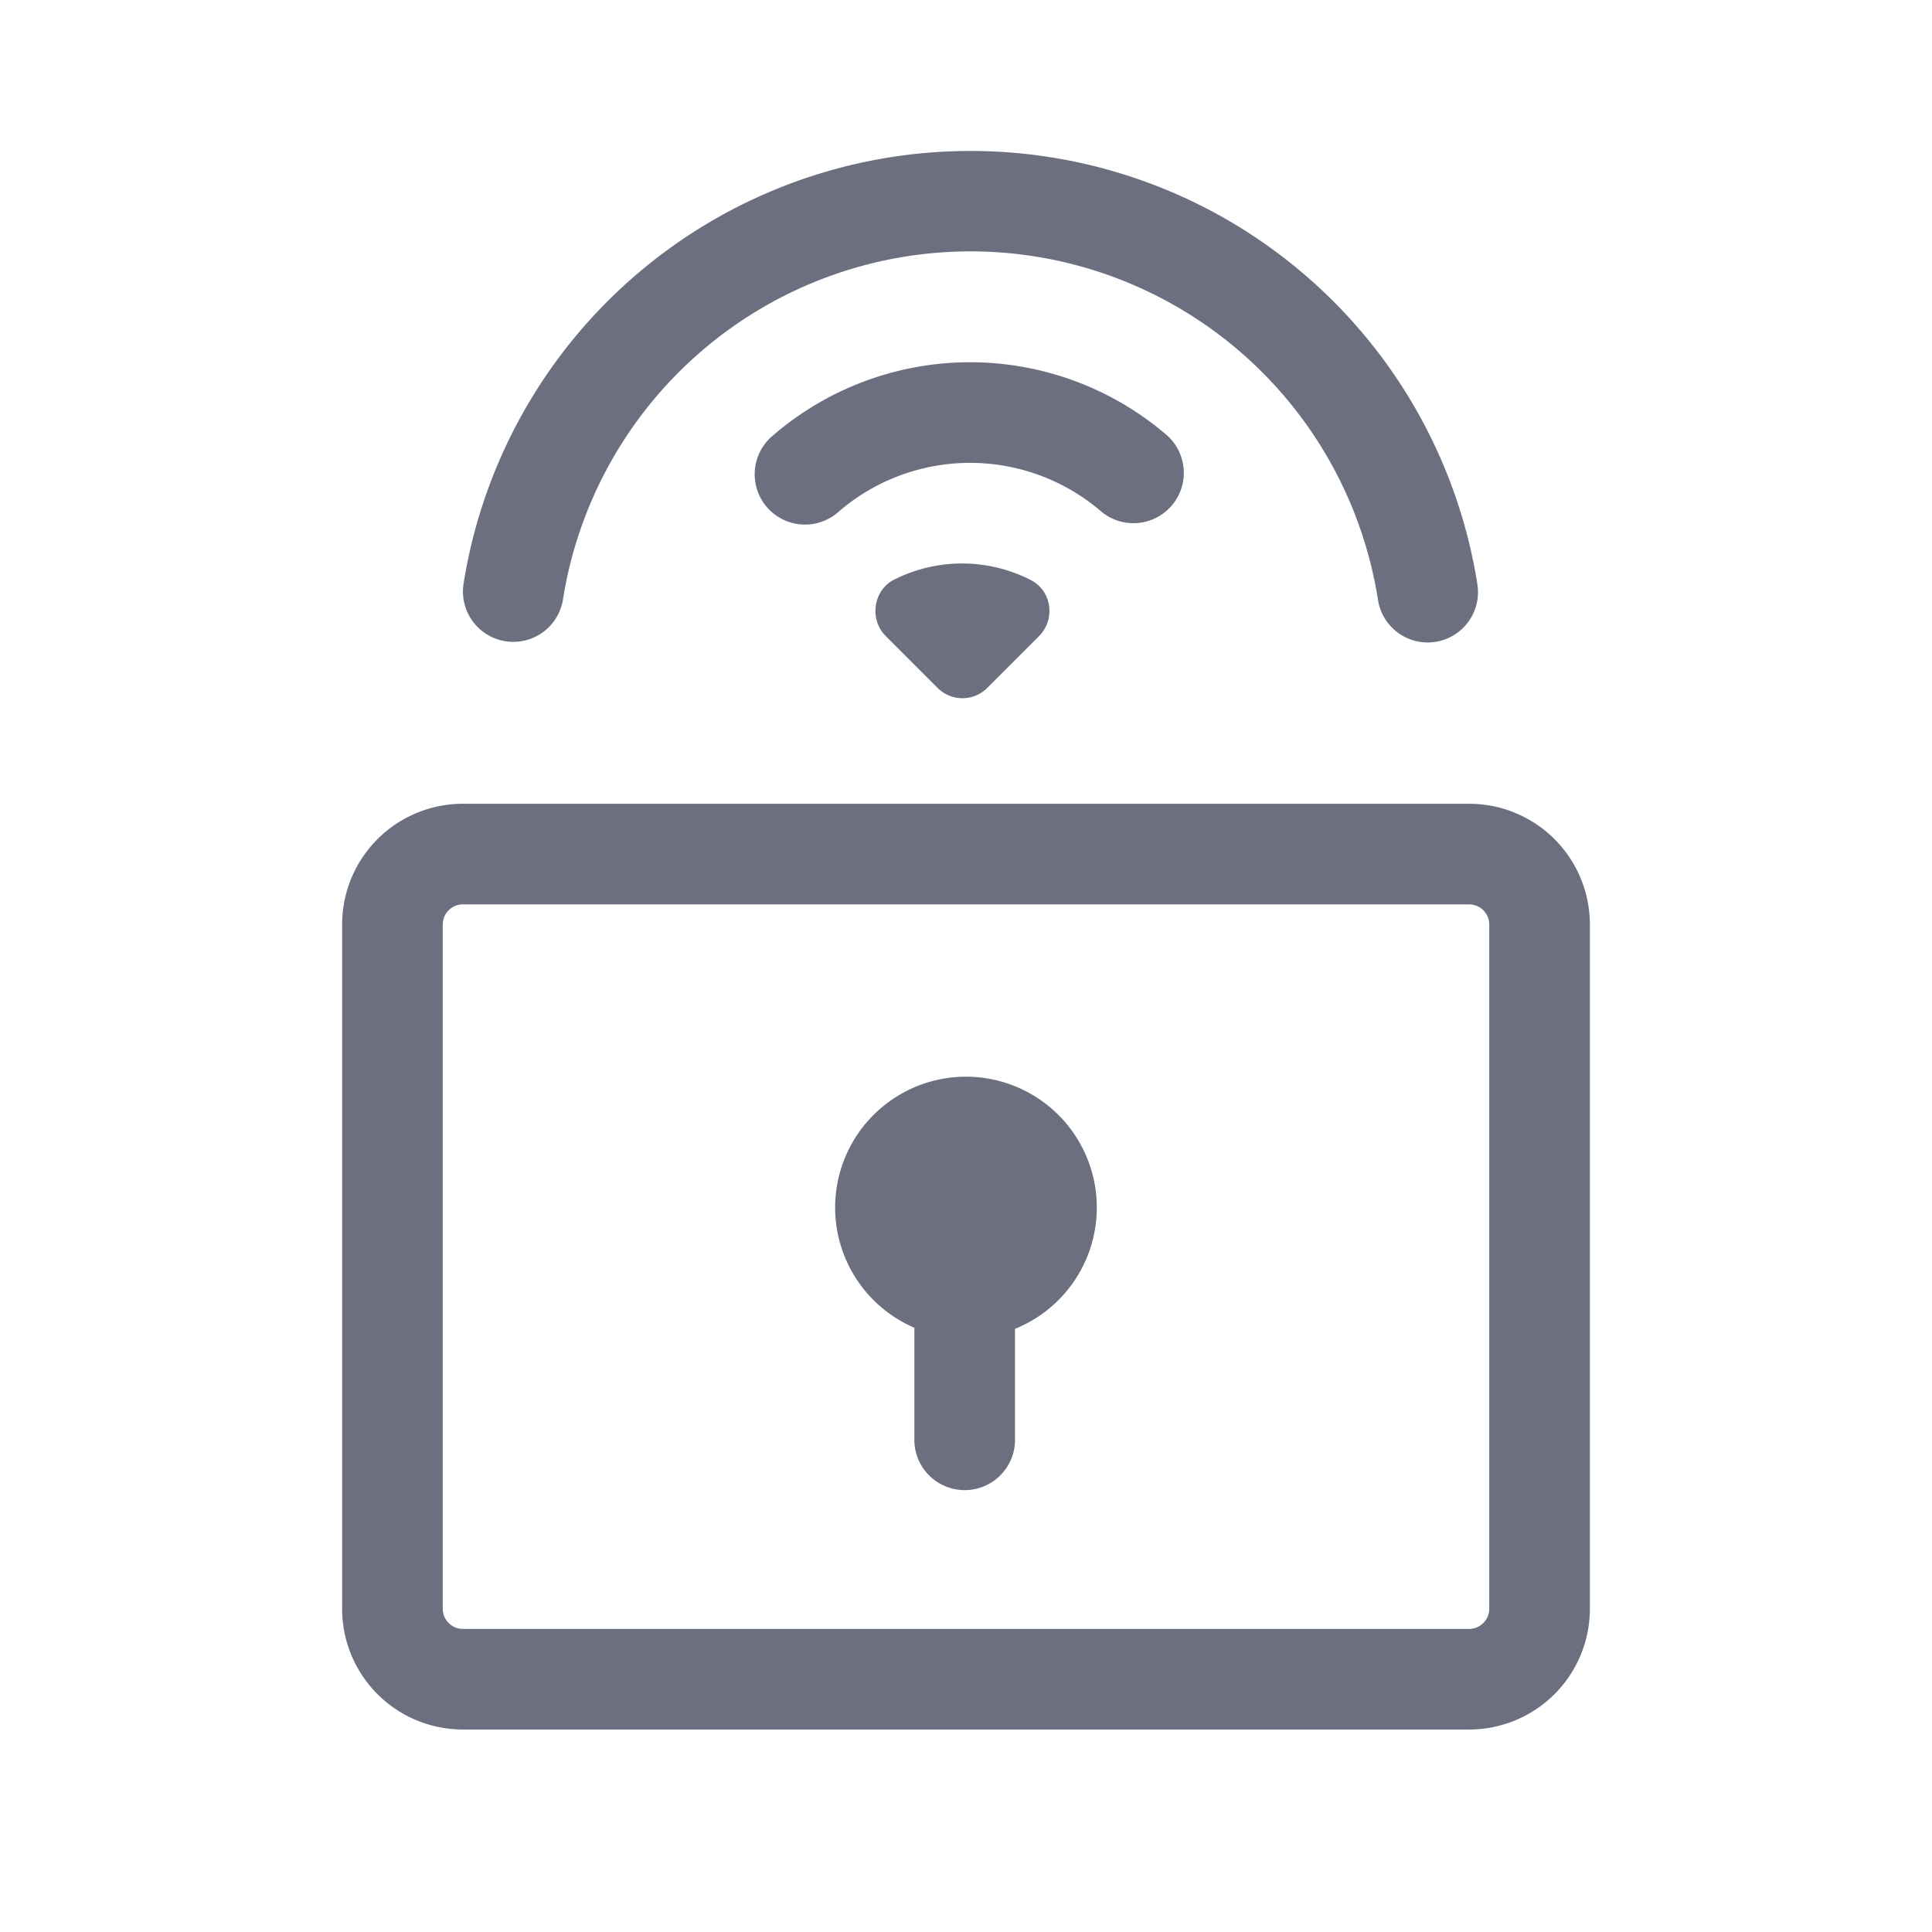 <svg xmlns="http://www.w3.org/2000/svg" width="36" height="36" fill="none" viewBox="0 0 36 36">
  <path fill="#6C6F80" fill-rule="evenodd" d="M18.083 2.813a9.563 9.563 0 0 0-9.447 8.074.938.938 0 0 0 1.853.292 7.687 7.687 0 0 1 15.188 0 .937.937 0 1 0 1.852-.29 9.562 9.562 0 0 0-9.446-8.076Zm-2.468 6.732a.937.937 0 1 1-1.23-1.415 5.625 5.625 0 0 1 7.37-.01.938.938 0 0 1-1.227 1.418 3.75 3.75 0 0 0-4.913.007Zm11.76 7.307H8.625a.375.375 0 0 0-.375.375v12.75c0 .207.168.375.375.375h18.75a.375.375 0 0 0 .375-.375v-12.75a.375.375 0 0 0-.375-.375Zm-18.75-1.875a2.25 2.25 0 0 0-2.25 2.25v12.75a2.25 2.25 0 0 0 2.25 2.25h18.75a2.25 2.25 0 0 0 2.25-2.25v-12.75a2.25 2.25 0 0 0-2.25-2.25H8.625Zm10.288 9.784a2.438 2.438 0 1 0-1.875-.02v2.118a.938.938 0 0 0 1.875 0V24.76Zm-2.407-12.907.964.964c.256.256.67.256.926 0l.964-.964c.309-.309.243-.84-.15-1.044a2.809 2.809 0 0 0-2.567 0c-.374.204-.446.735-.137 1.044Z" clip-rule="evenodd"/>
</svg>
